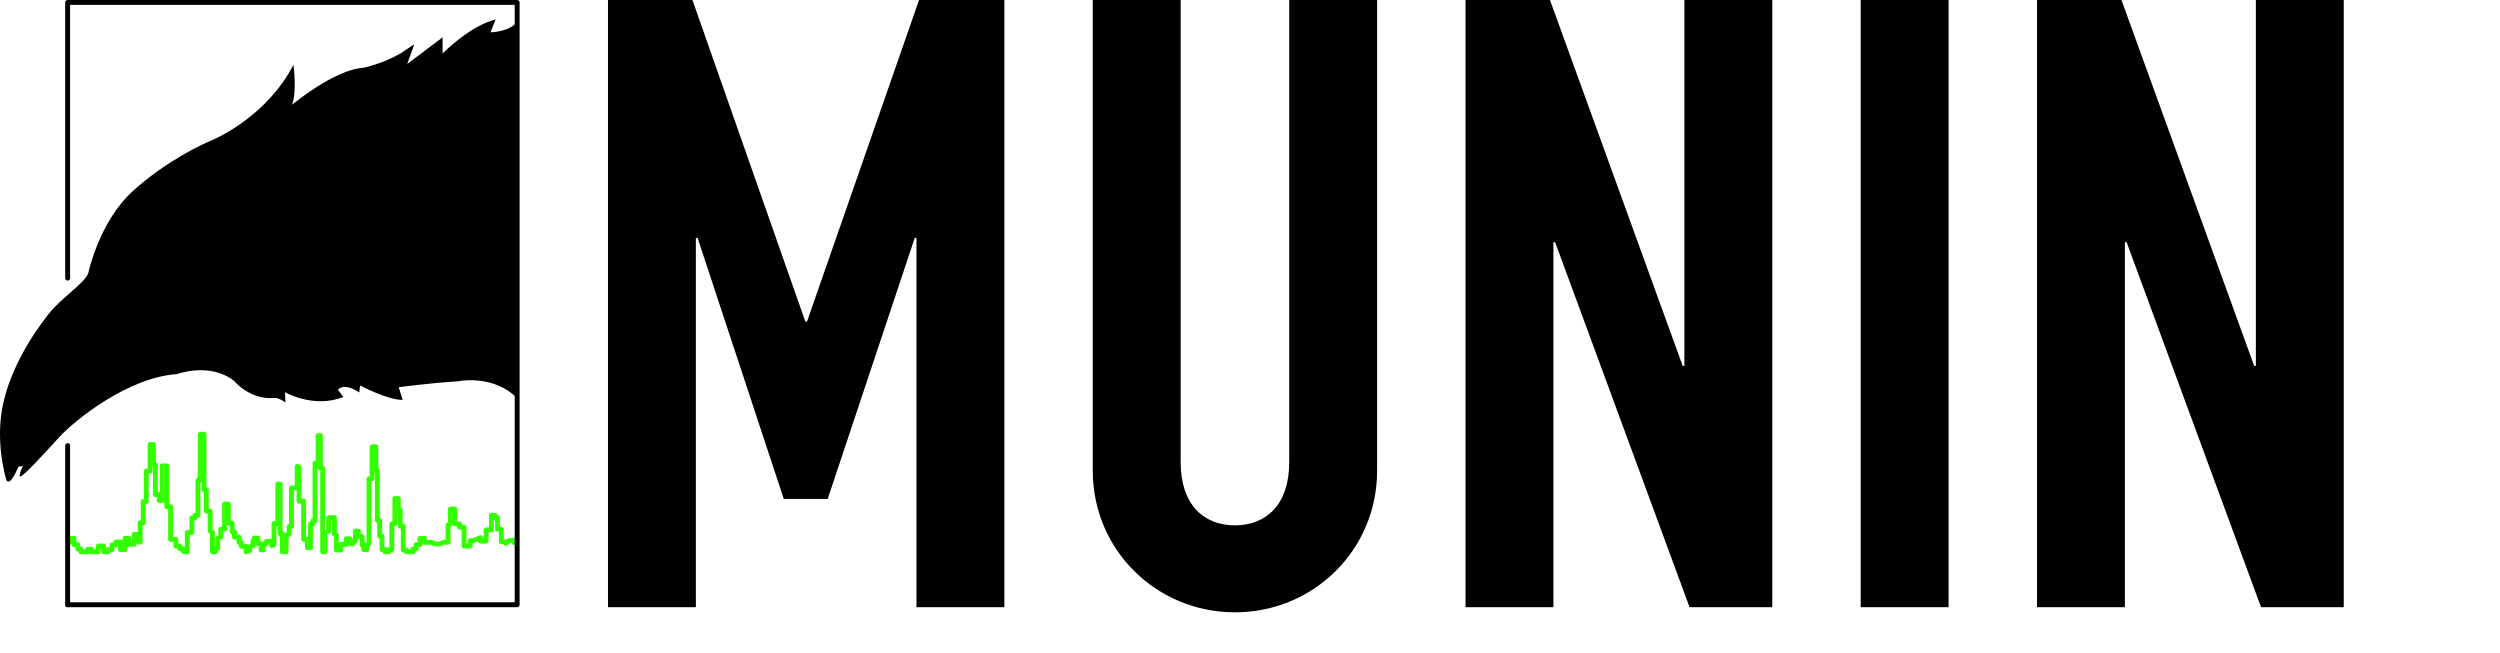 <?xml version="1.0" encoding="UTF-8" standalone="no"?>
<svg
   xmlns:dc="http://purl.org/dc/elements/1.1/"
   xmlns:cc="http://web.resource.org/cc/"
   xmlns:rdf="http://www.w3.org/1999/02/22-rdf-syntax-ns#"
   xmlns:svg="http://www.w3.org/2000/svg"
   xmlns="http://www.w3.org/2000/svg"
   xmlns:sodipodi="http://inkscape.sourceforge.net/DTD/sodipodi-0.dtd"
   xmlns:inkscape="http://www.inkscape.org/namespaces/inkscape"
   width="720.99pt"
   height="188.37pt"
   id="svg1317"
   sodipodi:version="0.32"
   inkscape:version="0.41"
   sodipodi:docname="logo-horizontal.svg"
   sodipodi:docbase="/stat/home0/ilmari/src/munin/trunk">
  <sodipodi:namedview
     id="base"
     pagecolor="#ffffff"
     bordercolor="#666666"
     borderopacity="1.0"
     inkscape:pageopacity="0.0"
     inkscape:pageshadow="2"
     inkscape:window-width="1377"
     inkscape:window-height="815"
     showguides="true"
     inkscape:guide-bbox="true"
     showgrid="false"
     inkscape:zoom="1.0976905"
     inkscape:cx="545.65134"
     inkscape:cy="176.18617"
     inkscape:window-x="0"
     inkscape:window-y="0"
     inkscape:current-layer="svg1317" />
  <defs
     id="defs1319">
    <marker
       id="ArrowEnd"
       viewBox="0 0 10 10"
       refX="0"
       refY="5"
       markerUnits="strokeWidth"
       markerWidth="4"
       markerHeight="3"
       orient="auto">
      <path
         d="M 0 0 L 10 5 L 0 10 z"
         id="path1322" />
    </marker>
    <marker
       id="ArrowStart"
       viewBox="0 0 10 10"
       refX="10"
       refY="5"
       markerUnits="strokeWidth"
       markerWidth="4"
       markerHeight="3"
       orient="auto">
      <path
         d="M 10 0 L 0 5 L 10 10 z"
         id="path1325" />
    </marker>
  </defs>
  <g
     transform="matrix(1,0,0,1,-3.915032e-12,-6.962922e-4)"
     id="g1434">
    <path
       style="fill:#000000;stroke:none"
       d="M 233.792,0.001 L 266.261,0.001 L 309.662,123.633 L 310.326,123.633 L 353.398,0.001 L 386.201,0.001 L 386.201,233.486 L 352.405,233.486 L 352.405,91.496 L 351.74,91.496 L 318.278,191.845 L 301.381,191.845 L 268.246,91.496 L 267.581,91.496 L 267.581,233.486 L 233.786,233.486 L 233.786,0.001"
       id="path1331" />
    <path
       style="fill:#000000;stroke:none"
       d="M 529.539,181.02 C 529.539,211.519 505.022,235.457 474.871,235.457 C 444.72,235.457 420.197,211.519 420.197,181.02 L 420.197,0.001 L 453.997,0.001 L 453.997,177.743 C 453.997,194.139 462.942,202.009 474.87,202.009 C 486.793,202.009 495.743,194.139 495.743,177.743 L 495.743,0.001 L 529.538,0.001 L 529.538,181.02"
       id="path1333" />
    <path
       style="fill:#000000;stroke:none"
       d="M 563.54,0.001 L 596.005,0.001 L 647.032,140.68 L 647.692,140.68 L 647.692,0.001 L 681.492,0.001 L 681.492,233.486 L 649.682,233.486 L 597.991,93.135 L 597.331,93.135 L 597.331,233.486 L 563.536,233.486 L 563.536,0.001"
       id="path1335" />
    <path
       style="fill:#000000;stroke:none"
       d="M 715.489,233.486 L 749.289,233.486 L 749.289,0.001 L 715.489,0.001 L 715.489,233.486 z "
       id="path1337" />
    <path
       style="fill:#000000;stroke:none"
       d="M 783.285,0.001 L 815.76,0.001 L 866.781,140.68 L 867.446,140.68 L 867.446,0.001 L 901.237,0.001 L 901.237,233.486 L 869.432,233.486 L 817.741,93.135 L 817.076,93.135 L 817.076,233.486 L 783.285,233.486 L 783.285,0.001"
       id="path1339" />
  </g>
  <g
     transform="matrix(1,0,0,1,-5.920878e-6,-7.071723e-4)"
     id="g1447">
    <path
       style="fill:none;stroke:#33ff00;stroke-width:1.881;stroke-linecap:round;stroke-linejoin:round"
       d="M 197.744,208.687 L 197.744,207.801 L 195.989,207.801 L 194.525,208.942 L 194.525,208.308 L 192.771,208.308 L 192.771,203.49 L 191.311,203.49 L 191.311,199.054 L 190.433,199.054 L 190.433,198.167 L 188.969,198.167 L 188.969,203.744 L 186.925,203.744 L 186.925,208.055 L 184.731,208.055 L 184.731,206.721 L 183.563,207.23 L 181.955,207.927 L 180.785,207.927 L 180.785,209.955 L 178.446,209.955 L 178.446,208.31 L 178.446,205.772 L 178.446,202.728 L 176.693,202.728 L 176.693,201.46 L 174.936,201.46 L 174.936,195.754 L 173.184,195.754 L 173.184,201.46 L 172.307,201.841 L 172.307,208.497 L 170.7,208.497 L 169.092,209.197 L 167.336,209.197 L 165.874,208.564 L 163.243,208.564 L 163.243,207.04 L 161.487,207.04 L 161.487,209.451 L 160.027,209.451 L 160.027,211.097 L 158.853,211.097 L 158.853,212.174 L 156.228,212.174 L 156.233,212.176 L 156.233,211.478 L 155.058,211.478 L 155.058,202.35 L 153.89,202.35 L 153.89,196.137 L 153.158,195.82 L 153.158,191.7 L 151.842,191.7 L 151.842,201.463 L 150.671,201.463 L 150.671,211.353 L 149.505,211.353 L 149.505,212.176 L 148.047,212.176 L 148.047,211.353 L 146.872,211.353 L 146.872,206.153 L 145.995,206.153 L 145.995,200.067 L 145.118,200.067 L 145.118,180.801 L 144.533,180.801 L 144.533,171.803 L 143.071,171.803 L 143.071,184.094 L 141.903,184.094 L 141.903,209.07 L 141.024,209.453 L 141.024,211.353 L 139.858,211.353 L 139.858,209.577 L 139.272,209.577 L 139.272,206.283 L 137.81,206.283 L 137.81,204.253 L 136.639,204.253 L 136.639,208.057 L 135.764,208.057 L 135.764,209.07 L 134.594,209.07 L 134.594,207.17 L 133.133,207.17 L 133.133,209.323 L 131.086,209.323 L 131.086,211.478 L 129.333,211.478 L 129.333,205.647 L 128.599,205.33 L 128.599,199.056 L 126.41,199.056 L 126.41,204.253 L 124.946,204.887 L 124.946,212.176 L 124.073,212.176 L 124.073,190.306 L 124.073,180.037 L 123.193,180.037 L 123.193,167.493 L 122.317,167.493 L 122.317,178.136 L 121.145,178.136 L 121.145,200.32 L 120.27,200.32 L 120.27,201.463 L 119.393,201.463 L 119.393,207.294 L 119.393,210.591 L 118.222,210.591 L 118.222,207.421 L 116.762,207.421 L 116.762,202.603 L 116.762,192.716 L 115.007,192.716 L 115.007,179.659 L 114.276,179.342 L 114.276,187.643 L 112.083,187.643 L 112.083,192.84 L 112.083,202.477 L 111.205,202.477 L 111.205,205.266 L 110.036,205.774 L 110.036,210.717 L 110.036,212.176 L 108.579,212.176 L 108.579,205.14 L 107.699,205.14 L 107.699,192.587 L 107.699,186.123 L 106.821,186.123 L 106.821,201.337 L 105.361,201.337 L 105.361,209.451 L 104.486,209.832 L 104.486,208.183 L 102.438,208.183 L 102.438,209.197 L 101.268,209.197 L 101.268,211.478 L 100.391,211.478 L 100.391,209.07 L 99.22,209.07 L 99.22,206.914 L 97.759,206.914 L 97.759,208.057 L 97.318,207.864 L 97.318,209.704 L 96.076,210.243 L 96.076,211.606 L 94.654,212.223 L 94.654,210.084 L 92.788,210.084 L 92.788,208.564 L 91.909,208.564 L 91.909,206.534 L 90.156,206.534 L 90.156,204.504 L 89.278,204.504 L 89.278,201.21 L 87.817,201.21 L 87.817,193.857 L 86.356,193.857 L 86.356,203.49 L 84.894,203.49 L 84.894,206.534 L 83.725,207.04 L 83.725,210.844 L 82.848,210.844 L 82.848,212.176 L 81.683,212.176 L 81.683,204.633 L 80.802,204.251 L 80.802,196.52 L 79.34,196.52 L 79.34,188.277 L 78.461,188.277 L 78.461,167.018 L 77,167.018 L 77,184.726 L 76.121,184.726 L 76.121,198.167 L 74.952,198.167 L 74.952,199.18 L 73.783,199.18 L 73.783,204.76 L 72.03,204.76 L 72.03,211.478 L 72.03,212.176 L 70.57,212.176 L 70.57,210.973 L 69.105,210.973 L 69.105,209.957 L 67.644,209.957 L 67.644,207.421 L 65.599,207.421 L 65.599,194.87 L 64.136,194.87 L 64.136,179.15 L 62.382,179.15 L 62.382,192.461 L 61.212,192.461 L 61.212,190.18 L 59.751,190.18 L 59.751,178.642 L 59.018,178.326 L 59.018,170.947 L 57.705,170.947 L 57.705,181.179 L 56.243,181.179 L 56.243,192.84 L 55.073,192.84 L 55.073,201.084 L 53.904,201.084 L 53.904,208.436 L 53.318,208.436 L 53.318,205.52 L 51.563,205.52 L 51.563,209.323 L 49.516,209.323 L 49.516,207.04 L 48.056,207.04 L 48.056,211.353 L 46.302,211.353 L 46.302,208.436 L 44.549,208.436 L 44.549,209.577 L 43.087,209.577 L 43.087,211.353 L 41.625,211.353 L 41.625,212.176 L 39.874,212.176 L 39.874,209.957 L 37.823,209.957 L 37.823,212.176 L 35.197,212.176 L 35.197,211.225 L 33.731,211.225 L 33.731,212.176 L 31.104,212.176 L 31.104,211.097 L 29.929,211.097 L 29.929,209.451 L 28.469,209.451 L 28.469,207.04 L 26.714,207.04 L 26.714,208.564"
       id="path1329" />
    <path
       style="fill:#000000;stroke:none"
       d="M 199.349,7.851 C 196.289,12.397 188.606,12.422 188.606,12.422 L 190.591,7.48 C 180.492,9.983 170.198,20.569 170.198,20.569 L 170.178,14.363 L 156.577,24.611 L 159.325,17.003 L 153.896,20.606 C 147.296,24.485 139.809,26.05 139.809,26.05 C 128.478,26.746 112.287,40.295 112.287,40.295 C 114.254,35.269 112.839,24.911 112.839,24.911 C 102.868,44.262 83.873,52.969 81.152,54.068 C 78.424,55.163 64.108,61.659 51.101,73.448 C 38.104,85.225 33.973,104.92 33.973,104.92 C 32.933,108.616 23.252,114.82 18.792,120.614 C 16.751,123.26 5.3,137.439 1.301,154.782 C -2.084,169.505 2.206,183.711 2.206,183.711 C 2.206,183.711 2.958,189.09 7.075,179.483 L 8.788,179.142 C 8.788,179.142 6.695,183.631 7.982,183.192 C 9.268,182.758 16.658,174.856 22.71,168.178 C 28.767,161.493 49.396,145.063 67.975,143.871 C 67.975,143.871 80.586,139.152 89.927,146.398 C 89.927,146.398 96.087,153.956 105.607,153.016 C 105.607,153.016 106.724,152.706 109.768,154.753 L 109.589,150.81 C 109.589,150.81 120.522,157.172 131.997,152.675 L 129.984,149.848 C 129.984,149.848 132.046,146.837 138.127,150.92 L 138.487,148.233 C 138.487,148.233 149.292,153.941 154.841,153.757 L 153.319,148.913 C 153.319,148.913 164.762,147.321 176.097,146.627 C 176.097,146.627 190.216,143.608 199.534,153.815 L 199.348,7.851"
       id="path1345" />
    <g
       id="g1402"
       transform="matrix(3.504,0,0,3.474,-9.146037e-6,4.692283e-3)">
      <path
         style="fill:none;stroke:#000000;stroke-width:0.539;stroke-linecap:round;stroke-linejoin:round"
         d="M 7.423,66.938 L 7.423,49.317"
         id="path1341" />
      <path
         style="fill:none;stroke:#000000;stroke-width:0.539;stroke-linecap:round;stroke-linejoin:round"
         d="M 7.423,30.783 L 7.423,0.27 L 56.752,0.27 L 56.752,66.938"
         id="path1343" />
      <path
         style="fill:none;stroke:#000000;stroke-width:0.542;stroke-linecap:round;stroke-linejoin:round"
         d="M 7.428,66.936 L 56.634,66.936"
         id="path1376" />
    </g>
  </g>
</svg>
